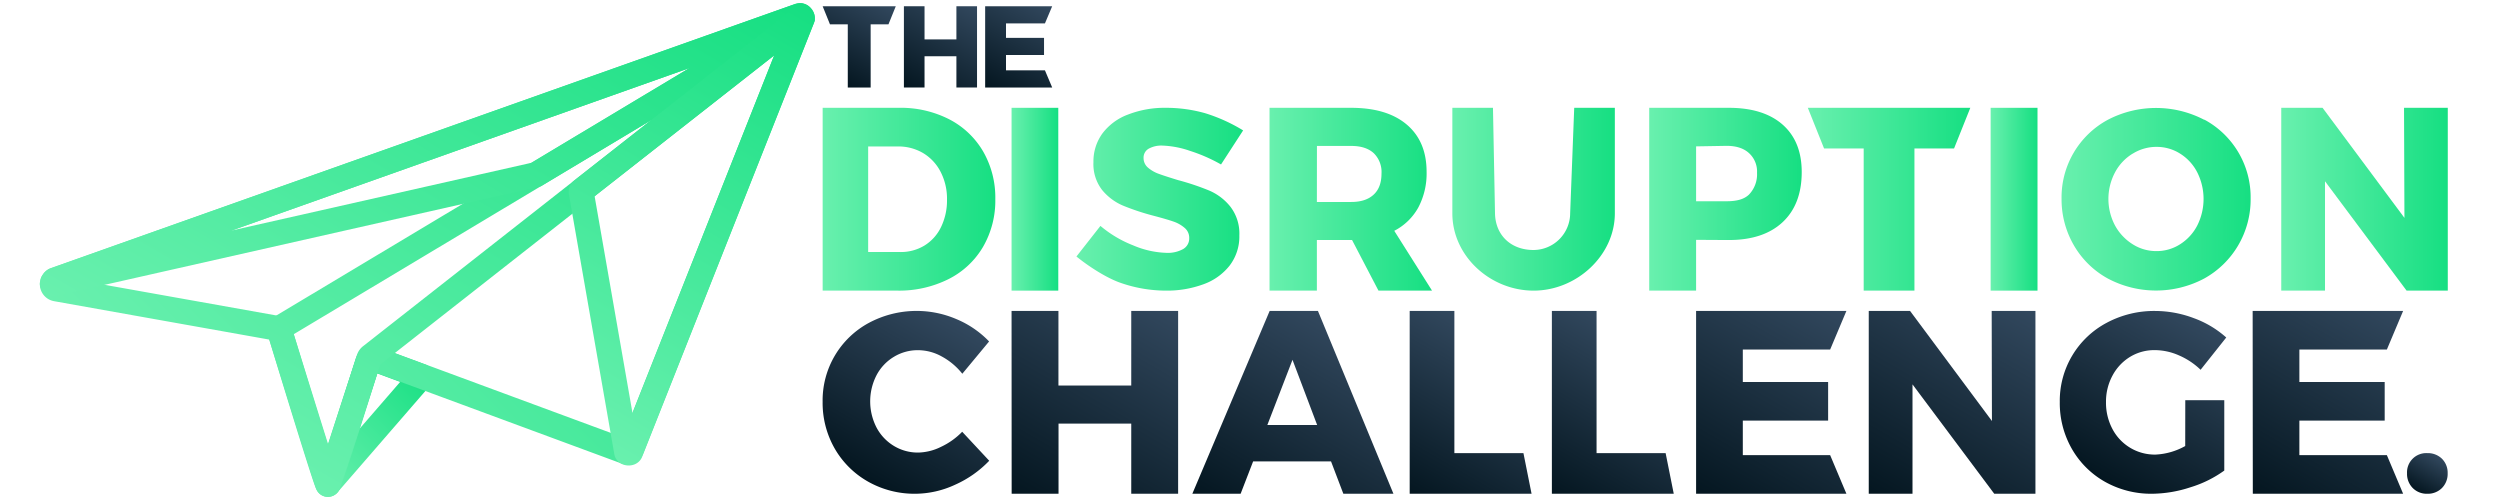 <svg id="Layer_1" data-name="Layer 1" xmlns="http://www.w3.org/2000/svg" xmlns:xlink="http://www.w3.org/1999/xlink" viewBox="0 0 800 160"><defs><style>.cls-1{fill:url(#linear-gradient);}.cls-2{fill:url(#linear-gradient-2);}.cls-3{fill:url(#linear-gradient-3);}.cls-4{fill:url(#linear-gradient-4);}.cls-5{fill:url(#linear-gradient-5);}.cls-6{fill:url(#linear-gradient-6);}.cls-7{fill:url(#linear-gradient-7);}.cls-8{fill:url(#linear-gradient-8);}.cls-9{fill:url(#linear-gradient-9);}.cls-10{fill:url(#linear-gradient-10);}.cls-11{fill:url(#linear-gradient-11);}.cls-12{fill:url(#linear-gradient-12);}.cls-13{fill:url(#linear-gradient-13);}.cls-14{fill:url(#linear-gradient-14);}.cls-15{fill:url(#linear-gradient-15);}.cls-16{fill:url(#linear-gradient-16);}.cls-17{fill:url(#linear-gradient-17);}.cls-18{fill:url(#linear-gradient-18);}.cls-19{fill:url(#linear-gradient-19);}.cls-20{fill:url(#linear-gradient-20);}.cls-21{fill:url(#linear-gradient-21);}.cls-22{fill:url(#linear-gradient-22);}.cls-23{fill:url(#linear-gradient-23);}.cls-24,.cls-25,.cls-26,.cls-27,.cls-28{fill:none;stroke-miterlimit:10;stroke-width:8px;}.cls-24{stroke:url(#New_Gradient_Swatch_3);}.cls-25{stroke:url(#New_Gradient_Swatch_3-2);}.cls-26{stroke:url(#New_Gradient_Swatch_3-3);}.cls-27{stroke:url(#New_Gradient_Swatch_3-4);}.cls-28{stroke:url(#New_Gradient_Swatch_3-5);}</style><linearGradient id="linear-gradient" x1="265.39" y1="24.59" x2="280.49" y2="-1.56" gradientUnits="userSpaceOnUse"><stop offset="0" stop-color="#041620"/><stop offset="1" stop-color="#32485e"/></linearGradient><linearGradient id="linear-gradient-2" x1="292.4" y1="29.82" x2="309.5" y2="0.18" xlink:href="#linear-gradient"/><linearGradient id="linear-gradient-3" x1="317.66" y1="29.39" x2="334.29" y2="0.61" xlink:href="#linear-gradient"/><linearGradient id="linear-gradient-4" x1="263.25" y1="63.75" x2="318.5" y2="63.75" gradientUnits="userSpaceOnUse"><stop offset="0" stop-color="#69f0ae"/><stop offset="1" stop-color="#16df82"/></linearGradient><linearGradient id="linear-gradient-5" x1="323.7" y1="63.75" x2="338.65" y2="63.75" xlink:href="#linear-gradient-4"/><linearGradient id="linear-gradient-6" x1="344.5" y1="63.75" x2="397.8" y2="63.75" xlink:href="#linear-gradient-4"/><linearGradient id="linear-gradient-7" x1="406.25" y1="63.75" x2="458.25" y2="63.75" xlink:href="#linear-gradient-4"/><linearGradient id="linear-gradient-8" x1="464.75" y1="63.75" x2="516.75" y2="63.75" xlink:href="#linear-gradient-4"/><linearGradient id="linear-gradient-9" x1="527.8" y1="63.75" x2="576.55" y2="63.75" xlink:href="#linear-gradient-4"/><linearGradient id="linear-gradient-10" x1="578.5" y1="63.75" x2="630.5" y2="63.75" xlink:href="#linear-gradient-4"/><linearGradient id="linear-gradient-11" x1="637" y1="63.75" x2="651.95" y2="63.75" xlink:href="#linear-gradient-4"/><linearGradient id="linear-gradient-12" x1="659.75" y1="63.75" x2="720.2" y2="63.75" xlink:href="#linear-gradient-4"/><linearGradient id="linear-gradient-13" x1="729.95" y1="63.75" x2="783.25" y2="63.75" xlink:href="#linear-gradient-4"/><linearGradient id="linear-gradient-14" x1="278.16" y1="154.33" x2="307.86" y2="102.89" xlink:href="#linear-gradient"/><linearGradient id="linear-gradient-15" x1="331.02" y1="162.23" x2="369.68" y2="95.27" xlink:href="#linear-gradient"/><linearGradient id="linear-gradient-16" x1="402.29" y1="169.98" x2="437.67" y2="108.7" xlink:href="#linear-gradient"/><linearGradient id="linear-gradient-17" x1="453.06" y1="159.13" x2="481.97" y2="109.06" xlink:href="#linear-gradient"/><linearGradient id="linear-gradient-18" x1="498.56" y1="159.13" x2="527.47" y2="109.06" xlink:href="#linear-gradient"/><linearGradient id="linear-gradient-19" x1="548.12" y1="161.1" x2="585.48" y2="96.4" xlink:href="#linear-gradient"/><linearGradient id="linear-gradient-20" x1="605.32" y1="162.23" x2="643.98" y2="95.27" xlink:href="#linear-gradient"/><linearGradient id="linear-gradient-21" x1="674.44" y1="154.66" x2="704.47" y2="102.64" xlink:href="#linear-gradient"/><linearGradient id="linear-gradient-22" x1="726.22" y1="161.1" x2="763.58" y2="96.4" xlink:href="#linear-gradient"/><linearGradient id="linear-gradient-23" x1="773.43" y1="157.2" x2="780.03" y2="145.77" xlink:href="#linear-gradient"/><linearGradient id="New_Gradient_Swatch_3" x1="95.74" y1="150.96" x2="133.32" y2="113.37" xlink:href="#linear-gradient-4"/><linearGradient id="New_Gradient_Swatch_3-2" x1="73.04" y1="153.53" x2="241.74" y2="-15.17" xlink:href="#linear-gradient-4"/><linearGradient id="New_Gradient_Swatch_3-3" x1="110.9" y1="163.07" x2="217.5" y2="-21.57" xlink:href="#linear-gradient-4"/><linearGradient id="New_Gradient_Swatch_3-4" x1="85.9" y1="135.32" x2="186.89" y2="-39.59" xlink:href="#linear-gradient-4"/><linearGradient id="New_Gradient_Swatch_3-5" x1="175.41" y1="134.9" x2="253.66" y2="-0.64" xlink:href="#linear-gradient-4"/></defs><title>TDC Reach FullMark OnLight</title><g id="Educate"><g id="TDC_WordMark_onLight" data-name="TDC WordMark onLight"><g id="The"><path class="cls-1" d="M263.25,2h23.4l-2.34,5.78h-5.7V28h-7.32V7.78h-5.7Z"/><path class="cls-2" d="M289.25,2h6.6V12.61h10.2V2h6.6V28h-6.6V18h-10.2V28h-6.6Z"/><path class="cls-3" d="M315.25,2H336.7l-2.32,5.49H321.92v4.62h12.17V17.6H321.92v4.91h12.46L336.7,28H315.25Z"/></g><g id="Disruption"><path class="cls-4" d="M303.74,38.17a26.75,26.75,0,0,1,10.87,10.31,29.57,29.57,0,0,1,3.89,15.23A29.53,29.53,0,0,1,314.57,79,26.68,26.68,0,0,1,303.5,89.33,35.41,35.41,0,0,1,287.09,93H263.25V34.5h24.42A34,34,0,0,1,303.74,38.17Zm-7.89,40.39a14.12,14.12,0,0,0,5.29-5.92,19.45,19.45,0,0,0,1.9-8.76A18.69,18.69,0,0,0,301,55a14.89,14.89,0,0,0-5.58-6,15.45,15.45,0,0,0-8.1-2.13h-9.51V80.65h10.25A14.53,14.53,0,0,0,295.85,78.56Z"/><path class="cls-5" d="M323.7,34.5h14.95V93H323.7Z"/><path class="cls-6" d="M380.8,48.28A29.94,29.94,0,0,0,372,46.59a8.39,8.39,0,0,0-4.44,1,3.28,3.28,0,0,0-1.62,2.95,4,4,0,0,0,1.41,3.1,11,11,0,0,0,3.49,2q2.08.76,6.15,2A80.15,80.15,0,0,1,387,61a17.41,17.41,0,0,1,6.77,5.2,14.11,14.11,0,0,1,2.82,9.14A15.3,15.3,0,0,1,393.47,85,18.68,18.68,0,0,1,385,91a33.72,33.72,0,0,1-11.92,2,44.18,44.18,0,0,1-14.41-2.46c-4.8-1.64-10.72-5.61-14.21-8.46l7.68-9.79a37,37,0,0,0,10.43,6.21,29.16,29.16,0,0,0,10.67,2.41,10.11,10.11,0,0,0,5.36-1.21,3.9,3.9,0,0,0,1.95-3.54,4.12,4.12,0,0,0-1.45-3.22,10.81,10.81,0,0,0-3.65-2.06c-1.47-.51-3.54-1.11-6.19-1.81a77.2,77.2,0,0,1-9.89-3.27,17.47,17.47,0,0,1-6.69-5,13.5,13.5,0,0,1-2.78-8.9,15.22,15.22,0,0,1,2.87-9.19A18.13,18.13,0,0,1,361,36.64,32.33,32.33,0,0,1,373.2,34.5a45.92,45.92,0,0,1,12.46,1.73,53.3,53.3,0,0,1,12.14,5.5l-7.07,10.9A52,52,0,0,0,380.8,48.28Z"/><path class="cls-7" d="M441.11,93l-8.45-16.19H421.4V93H406.25V34.5h26.08q11.52,0,17.85,5.38T456.51,55a23.19,23.19,0,0,1-2.65,11.39,18.38,18.38,0,0,1-7.7,7.47L458.25,93ZM421.4,64.63h11c3.09,0,5.47-.78,7.16-2.34s2.52-3.81,2.52-6.76A8.4,8.4,0,0,0,439.58,49c-1.69-1.53-4.07-2.3-7.16-2.3h-11Z"/><path class="cls-8" d="M502.45,68.26l1.3-33.76h13V68.26c0,13.47-12.21,24.74-26,24.74s-26-11-26-24.74V34.5h13l.65,33.76c.12,6.92,5,11.74,12.35,11.74A11.78,11.78,0,0,0,502.45,68.26Z"/><path class="cls-9" d="M570.44,39.88q6.1,5.38,6.11,15.15,0,10.35-6.11,16.06t-17.19,5.72l-10.5-.06V93h-15V34.5h25.45Q564.32,34.5,570.44,39.88ZM559.65,62.29a9.35,9.35,0,0,0,2.6-7,7.94,7.94,0,0,0-2.6-6.32c-1.68-1.53-4.07-2.3-7.15-2.3l-9.75.17V64.4h9.75C555.58,64.4,558,63.85,559.65,62.29Z"/><path class="cls-10" d="M578.5,34.5h52l-5.2,13H612.62V93H596.38V47.5H583.7Z"/><path class="cls-11" d="M637,34.5h15V93H637Z"/><path class="cls-12" d="M705.41,38.29A28.2,28.2,0,0,1,720.2,63.55a29,29,0,0,1-4,15,28.73,28.73,0,0,1-10.84,10.57,32.87,32.87,0,0,1-30.87,0A28.23,28.23,0,0,1,663.7,78.6a29.23,29.23,0,0,1-4-15,28.2,28.2,0,0,1,14.79-25.26,33.32,33.32,0,0,1,30.87,0Zm-23,10.9a15.51,15.51,0,0,0-5.62,6,18.13,18.13,0,0,0,0,16.94,16.23,16.23,0,0,0,5.62,6,14,14,0,0,0,7.65,2.22,13.84,13.84,0,0,0,7.62-2.22,15.53,15.53,0,0,0,5.46-6,18.93,18.93,0,0,0,0-16.94,15.21,15.21,0,0,0-5.46-6A14,14,0,0,0,690.13,47,14.35,14.35,0,0,0,682.44,49.19Z"/><path class="cls-13" d="M769.29,34.5h14V93H770.11L744,58V93H730V34.5h13.22l26.2,35.22Z"/></g><g id="Challenge."><path class="cls-14" d="M301.34,114.06a15.7,15.7,0,0,0-7.52-2,14.66,14.66,0,0,0-7.8,2.14,15,15,0,0,0-5.54,5.89,18.27,18.27,0,0,0,0,16.7,15.11,15.11,0,0,0,5.54,5.89,14.75,14.75,0,0,0,7.8,2.14A17.1,17.1,0,0,0,301.1,143a22.91,22.91,0,0,0,6.8-4.84l8.65,9.28a34.58,34.58,0,0,1-11,7.71A30.52,30.52,0,0,1,293,158a30.17,30.17,0,0,1-15.2-3.87,28.44,28.44,0,0,1-10.68-10.57,29.38,29.38,0,0,1-3.88-15,28.17,28.17,0,0,1,14.84-25.26,32.34,32.34,0,0,1,28-1.17,31,31,0,0,1,10.43,7.14l-8.57,10.33A21.33,21.33,0,0,0,301.34,114.06Z"/><path class="cls-15" d="M323.7,99.5h15v23.87H362V99.5h15V158H362V135.55H338.73V158h-15Z"/><path class="cls-16" d="M429.87,158l-3.94-10.35H401L397,158H381.55l24.74-58.5h15.45L445.9,158Zm-24.32-22h15.94l-7.89-20.86Z"/><path class="cls-17" d="M451.1,99.5h14.3V145h22.1l2.6,13h-39Z"/><path class="cls-18" d="M496.6,99.5h14.3V145H533l2.6,13h-39Z"/><path class="cls-19" d="M542.75,99.5h48.1l-5.2,12.35H557.7v10.4H585V134.6H557.7v11.05h27.95l5.2,12.35h-48.1Z"/><path class="cls-20" d="M637.34,99.5h14V158H638.16L612,123v35H598V99.5h13.22l26.2,35.22Z"/><path class="cls-21" d="M699.29,128.06h12.48v22.52a36.71,36.71,0,0,1-10.86,5.36,40.17,40.17,0,0,1-12.2,2.06,30.13,30.13,0,0,1-15.12-3.83A28.11,28.11,0,0,1,663,143.64a29.47,29.47,0,0,1-3.87-15,28.25,28.25,0,0,1,15-25.34,32.16,32.16,0,0,1,15.6-3.79A35.13,35.13,0,0,1,702,101.8,31.88,31.88,0,0,1,712.4,108l-8.21,10.33a23,23,0,0,0-6.91-4.6,19.25,19.25,0,0,0-7.7-1.69,14.9,14.9,0,0,0-8,2.18,15.56,15.56,0,0,0-5.6,6,17.49,17.49,0,0,0-2.06,8.47,17.88,17.88,0,0,0,2.06,8.59,15.31,15.31,0,0,0,13.74,8.19,21.45,21.45,0,0,0,9.55-2.74Z"/><path class="cls-22" d="M720.85,99.5H769l-5.2,12.35h-28v10.4h27.3V134.6H735.8v11.05h28L769,158h-48.1Z"/><path class="cls-23" d="M781.43,146.8a6.31,6.31,0,0,1,1.82,4.66,6.42,6.42,0,0,1-1.82,4.7,6.35,6.35,0,0,1-4.72,1.84,6.26,6.26,0,0,1-4.64-1.84,6.42,6.42,0,0,1-1.82-4.7,6.16,6.16,0,0,1,6.46-6.46A6.44,6.44,0,0,1,781.43,146.8Z"/></g></g><g id="Educate-2" data-name="Educate"><g id="Out"><path id="Underbody" class="cls-24" d="M105.17,154.72l29.56-34.1a.15.15,0,0,0-.06-.23l-14.6-5.4a1.9,1.9,0,0,0-2.47,1.2S104.93,155,105.17,154.72Z"/><path id="Wing_Base" data-name="Wing Base" class="cls-25" d="M18,92.44,88.38,105a1.48,1.48,0,0,1,1.15,1s14.84,49,15.4,49,12.81-39.24,12.81-39.24a1.46,1.46,0,0,1,1.81-1l.07,0,80.62,29.8a1.44,1.44,0,0,0,1.84-.85L256.66,6.05a.74.74,0,0,0-.91-1l-238,84.5A1.5,1.5,0,0,0,18,92.44Z"/></g><g id="In"><path id="Body" class="cls-26" d="M89.59,106.21a1.54,1.54,0,0,1,.66-1.68L255.79,5.37a.37.37,0,0,1,.41.62L118.56,114a1.82,1.82,0,0,0-.49.7S105.13,155,104.93,155,89.59,106.21,89.59,106.21Z"/><path id="Semi-Wing-Left_Upper" data-name="Semi-Wing-Left Upper" class="cls-27" d="M171.62,55.84l84-50.42c.91-.54.61-.52-.41-.16L17.46,89.62c-.37.14-1,1.27-.58,1.18Z"/><path id="Semi-Wing-Right_Upper" data-name="Semi-Wing-Right Upper" class="cls-28" d="M186,61.55a.74.74,0,0,1,.28-.72l70.28-55.1a.13.13,0,0,1,.2.11l-55,138.88c-.14.35-1.18.3-1.24-.07Z"/></g></g></g></svg>